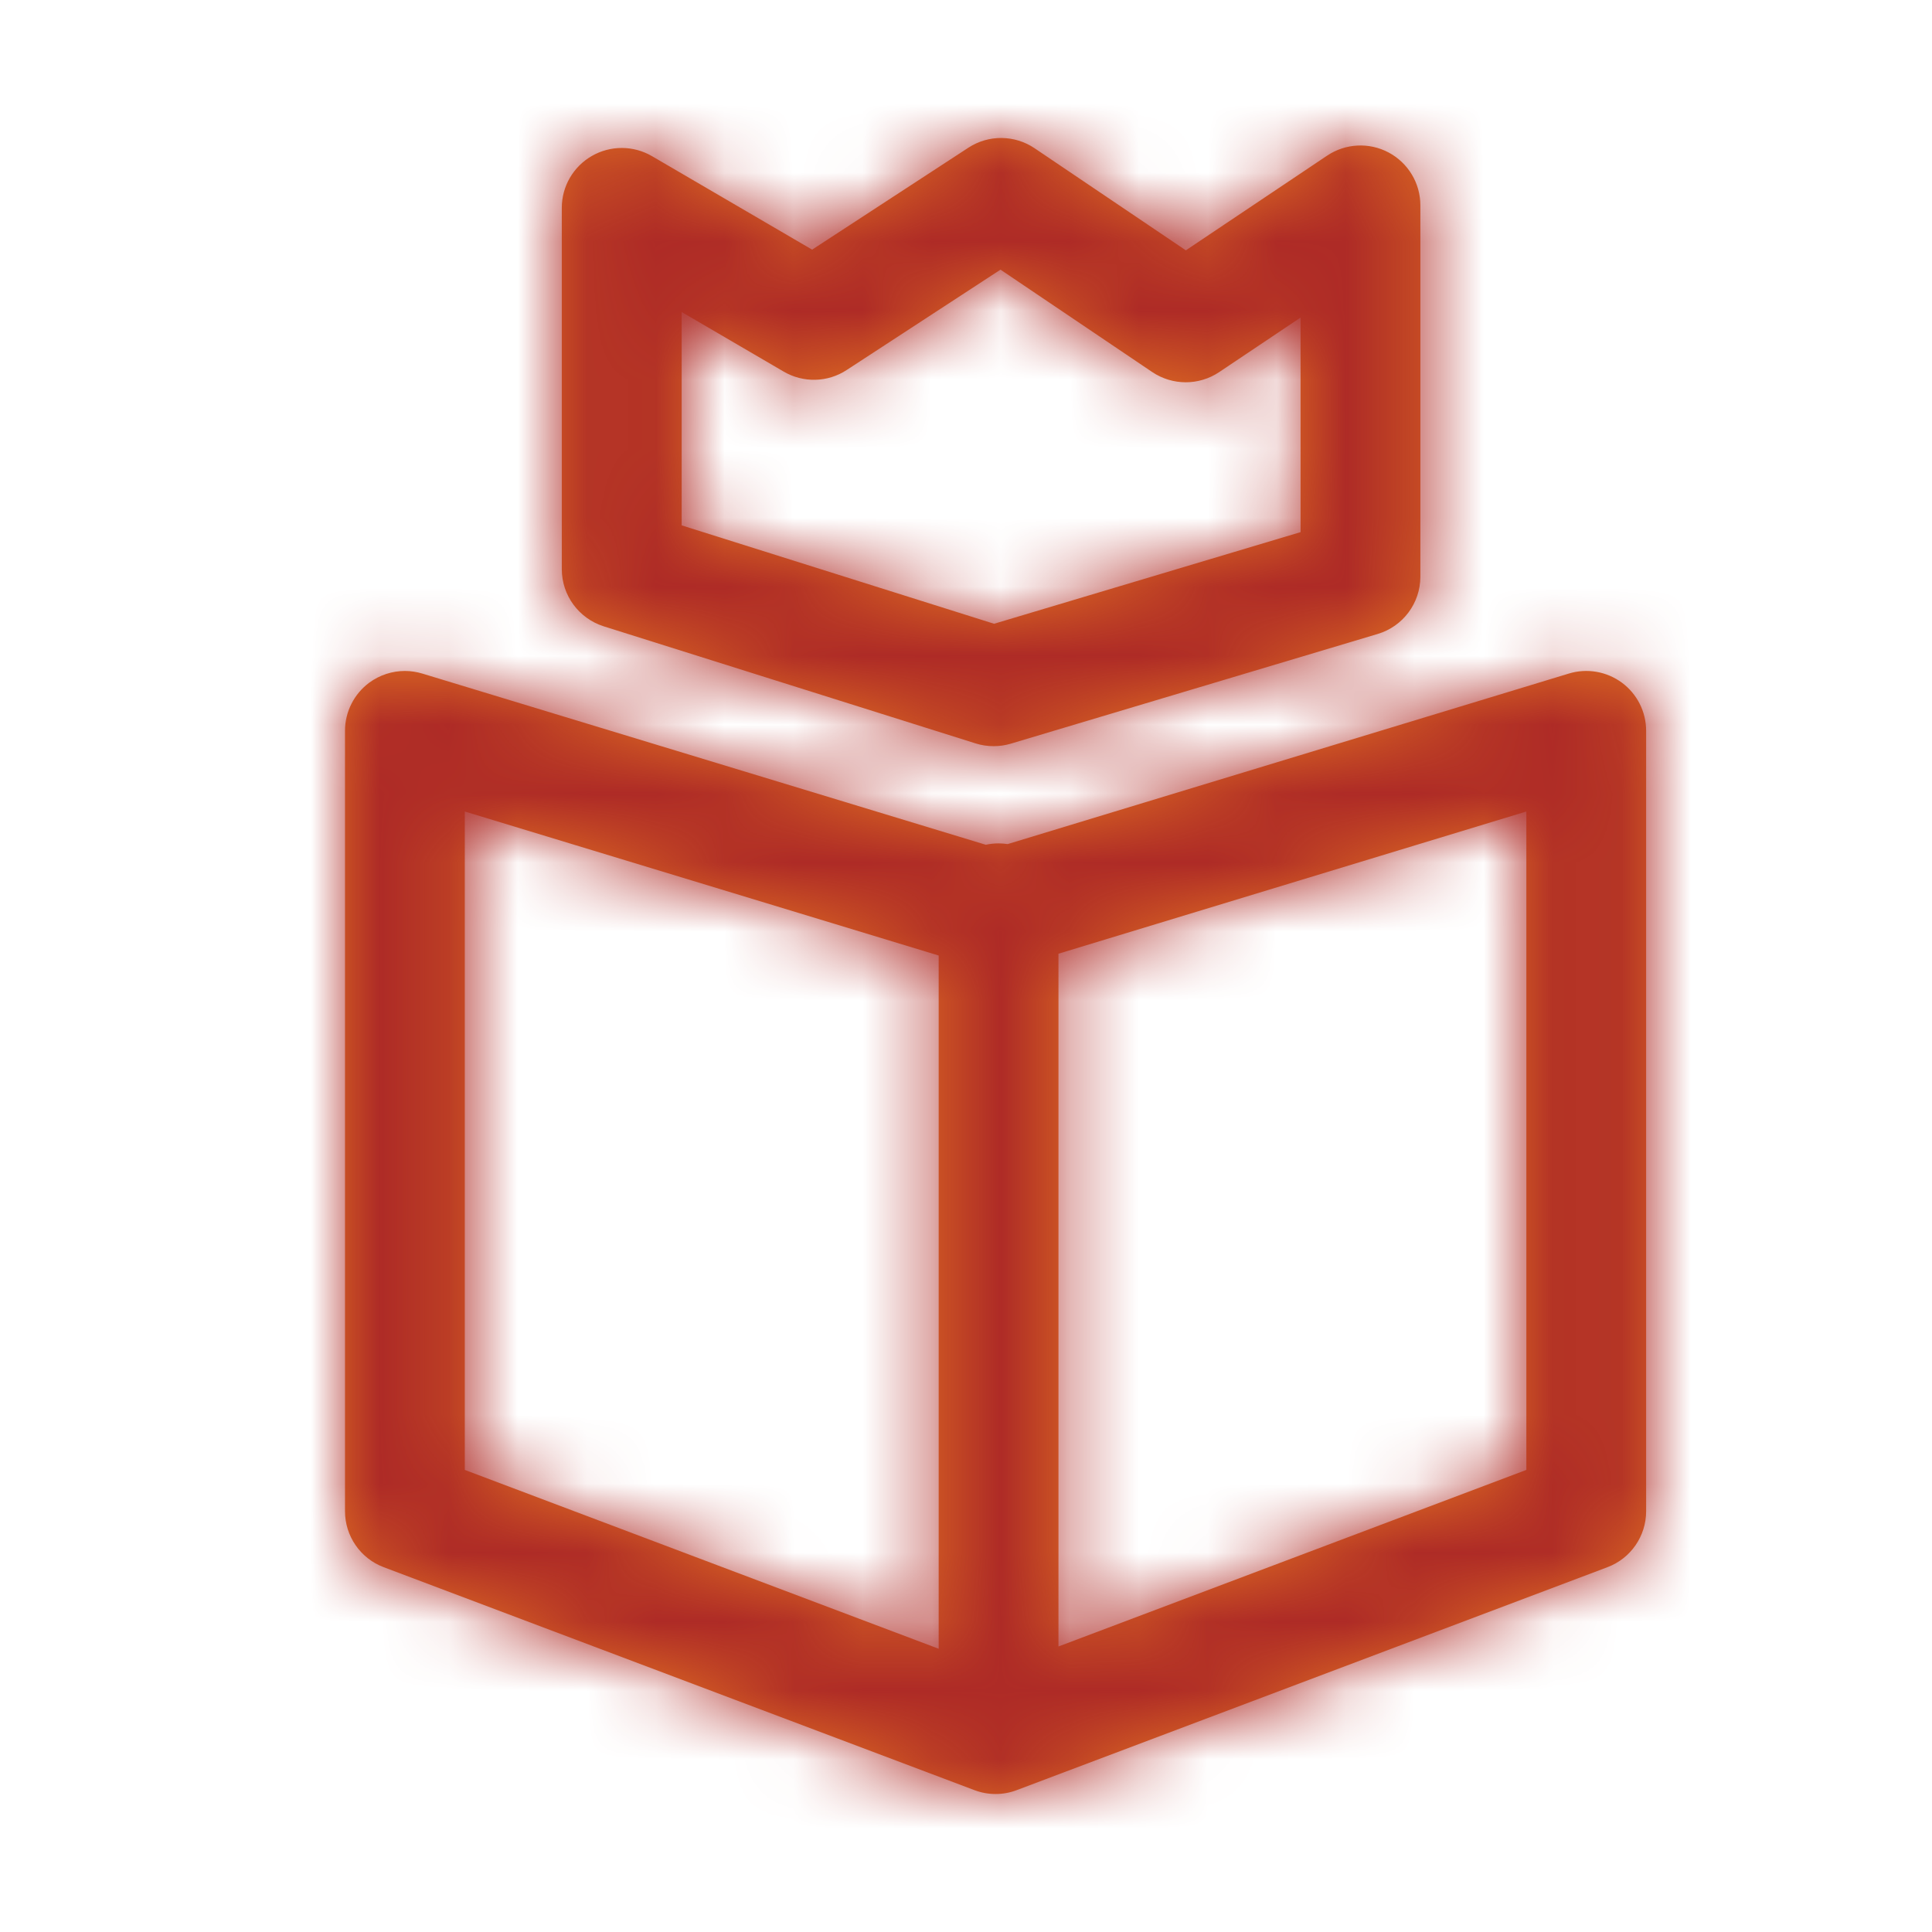 <?xml version="1.0" encoding="UTF-8"?>
<svg width="28px" height="28px" viewBox="0 0 28 28" version="1.1" xmlns="http://www.w3.org/2000/svg" xmlns:xlink="http://www.w3.org/1999/xlink">
    <!-- Generator: Sketch 52.6 (67491) - http://www.bohemiancoding.com/sketch -->
    <title>glyph/fitur-premium/premium-comic</title>
    <desc>Created with Sketch.</desc>
    <defs>
        <path d="M9.287,10.243 C9.346,10.23 9.409,10.223 9.472,10.223 C9.517,10.223 9.561,10.227 9.604,10.233 L17.736,7.762 C17.999,7.681 18.285,7.731 18.506,7.894 C18.727,8.058 18.857,8.316 18.857,8.591 L18.857,19.902 C18.857,20.263 18.634,20.586 18.296,20.713 L9.735,23.944 C9.538,24.019 9.32,24.019 9.122,23.944 L0.561,20.713 C0.224,20.586 0,20.263 0,19.902 L0,8.591 C0,8.316 0.131,8.058 0.351,7.894 C0.503,7.783 0.684,7.724 0.868,7.724 C0.953,7.724 1.038,7.737 1.121,7.762 L9.287,10.243 Z M10.34,21.862 L17.121,19.303 L17.121,9.761 L10.34,11.822 L10.34,21.862 Z M8.604,21.895 L8.604,11.848 L1.736,9.761 L1.736,19.303 L8.604,21.895 Z M9.4,8.814 C9.312,8.814 9.224,8.801 9.139,8.774 L3.749,7.077 C3.388,6.962 3.142,6.628 3.142,6.249 L3.142,1.011 C3.142,0.701 3.309,0.414 3.578,0.26 C3.848,0.105 4.18,0.106 4.449,0.263 L6.77,1.618 L9.034,0.141 C9.326,-0.05 9.705,-0.047 9.995,0.149 L12.186,1.628 L14.233,0.256 C14.5,0.077 14.843,0.06 15.125,0.21 C15.408,0.361 15.585,0.655 15.585,0.975 L15.585,6.358 C15.585,6.741 15.333,7.079 14.966,7.188 L9.649,8.778 C9.568,8.802 9.484,8.814 9.4,8.814 Z M4.879,5.614 L9.407,7.04 L13.849,5.712 L13.849,2.602 L12.669,3.393 C12.375,3.59 11.992,3.589 11.699,3.392 L9.5,1.908 L7.27,3.363 C6.995,3.543 6.642,3.552 6.357,3.385 L4.879,2.522 L4.879,5.614 Z" id="path-1"></path>
    </defs>
    <g id="glyph/fitur-premium/premium-comic" stroke="none" stroke-width="1" fill="none" fill-rule="evenodd">
        <g id="sub-menu-account">
            <rect id="Rectangle-path" x="0" y="0" width="28" height="28"></rect>
        </g>
        <g id="icon-premium-access" transform="translate(5, 2)">
            <g id="color/ciayo-red">
                <mask id="mask-2" fill="white">
                    <use xlink:href="#path-1"></use>
                </mask>
                <use id="Mask" fill="#DF6E22" fill-rule="nonzero" xlink:href="#path-1"></use>
                <g mask="url(#mask-2)" fill="#AE2B26" id="Rectangle">
                    <g transform="translate(-9, -8)">
                        <polygon points="0 0 39 0 39 40 0 40"></polygon>
                    </g>
                </g>
            </g>
        </g>
    </g>
</svg>